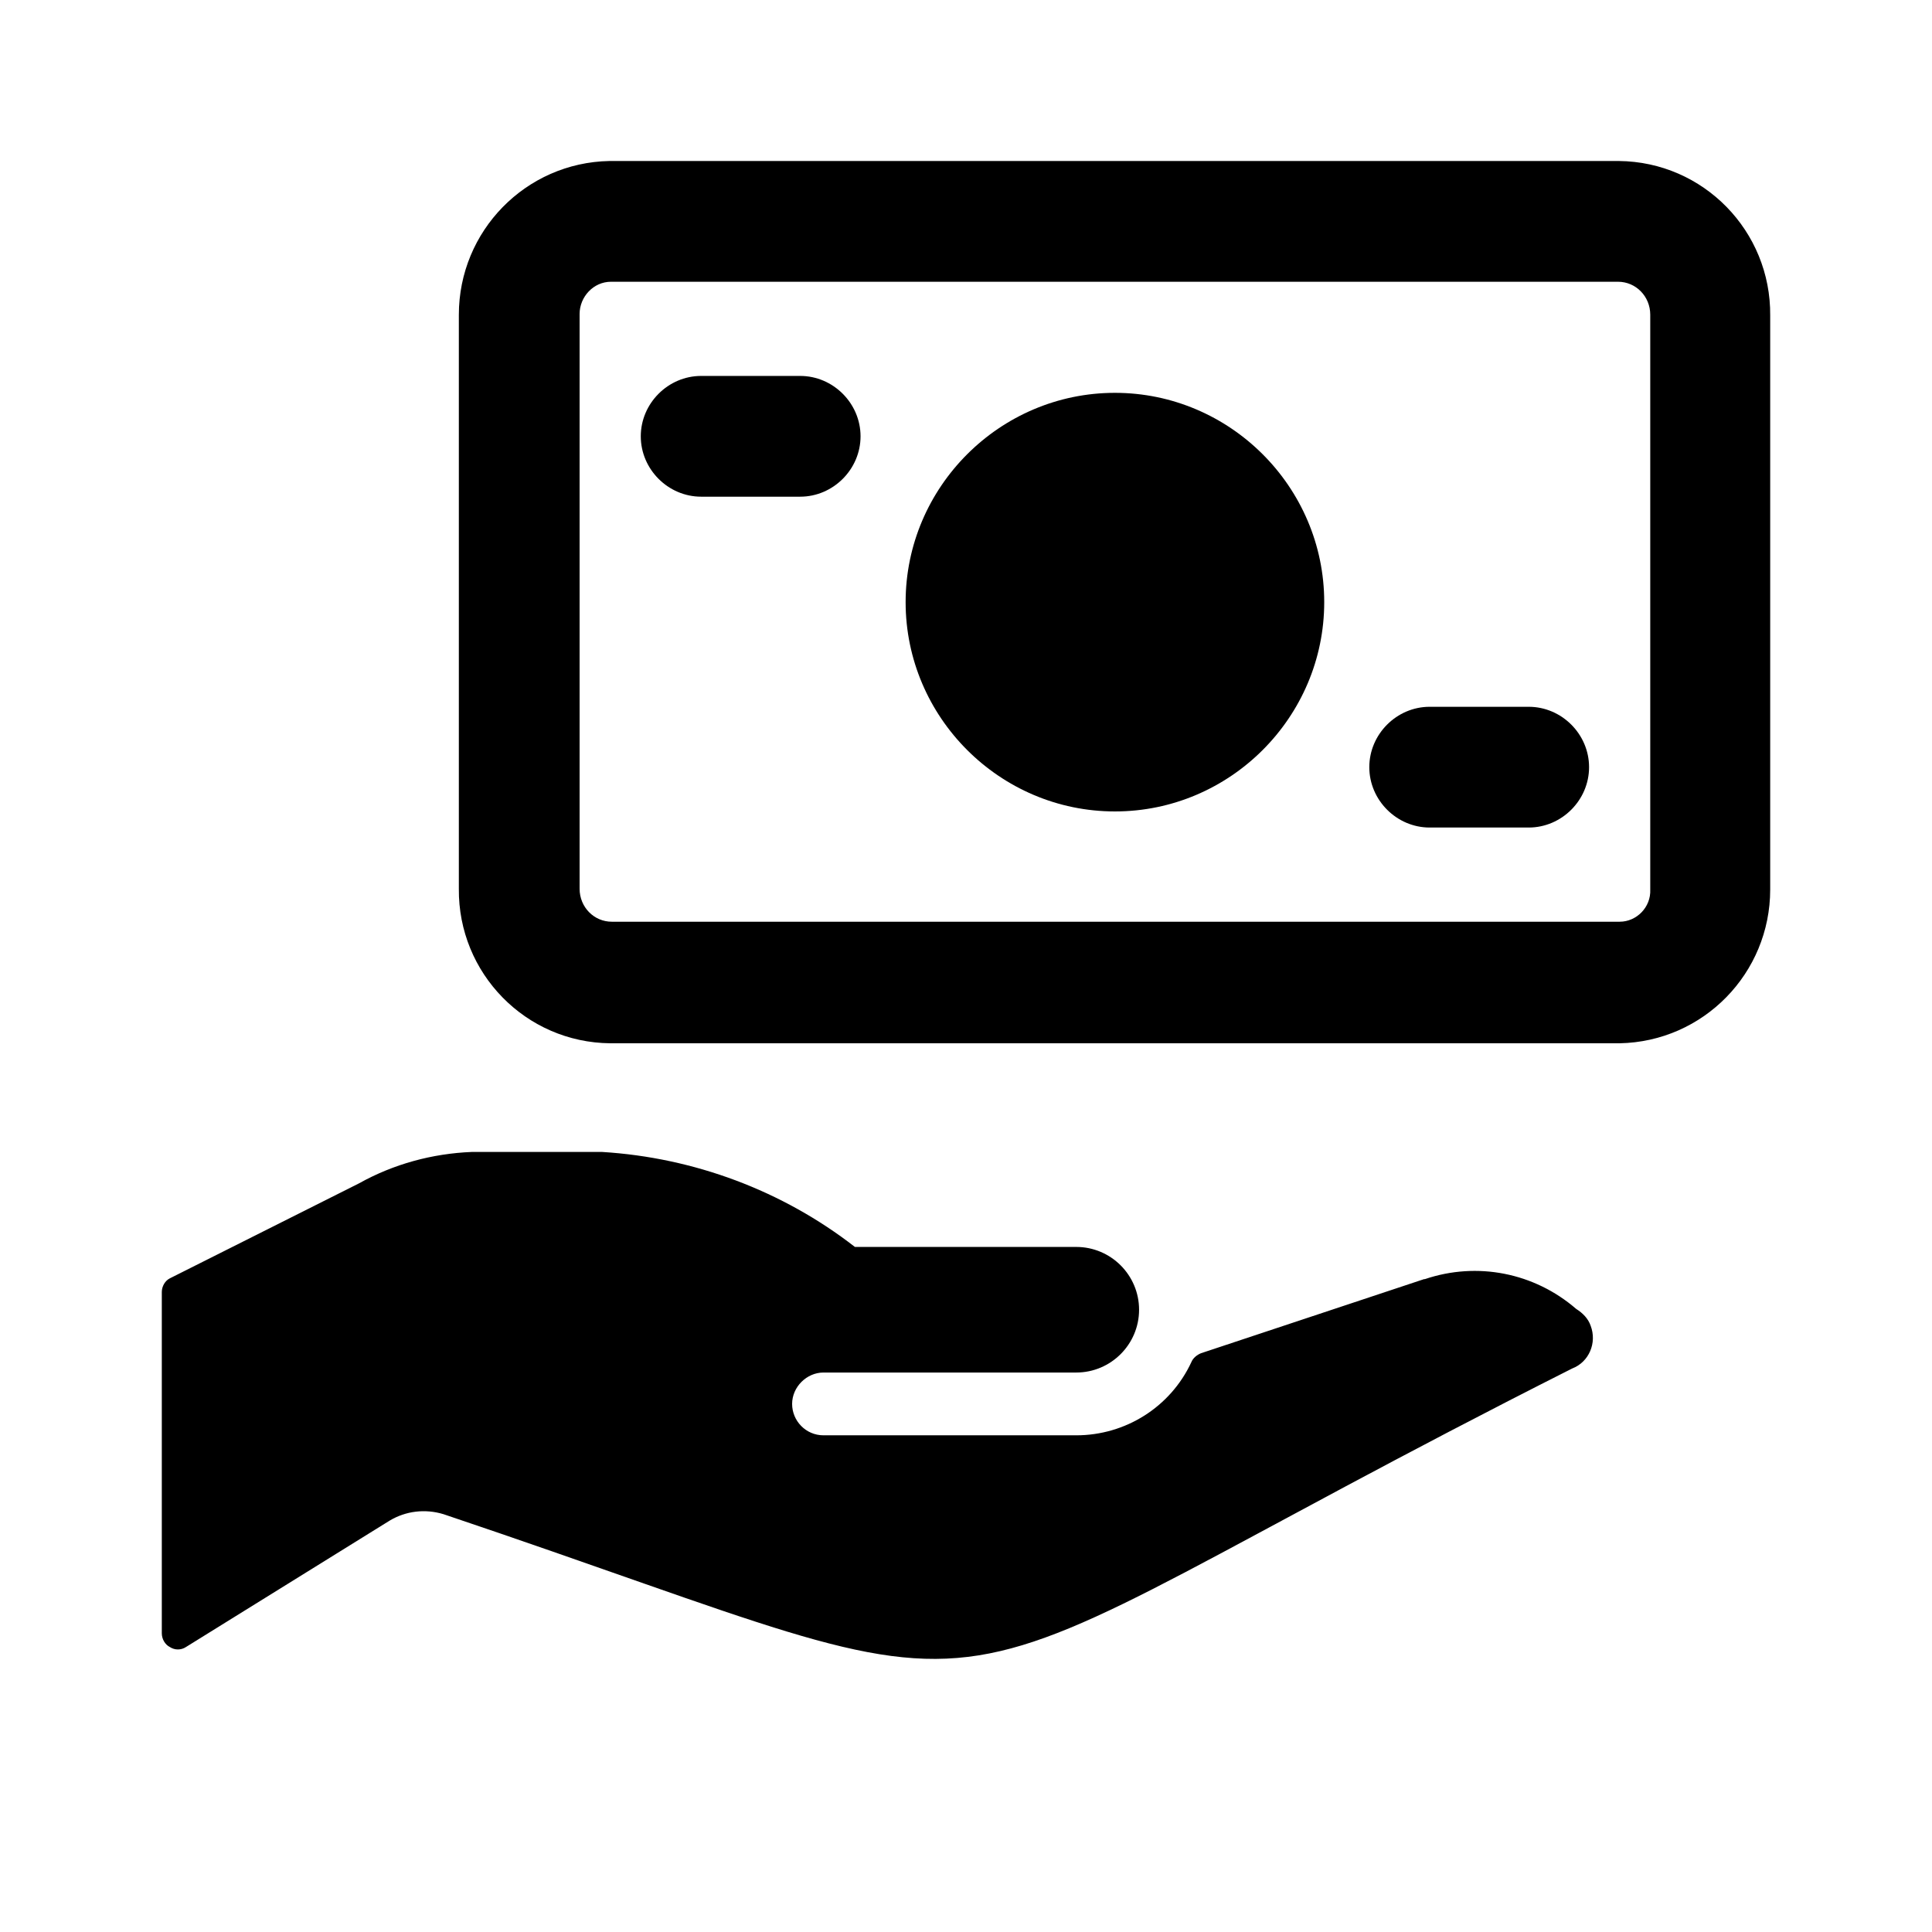 <?xml version="1.0" encoding="UTF-8"?><svg id="Layer_1" xmlns="http://www.w3.org/2000/svg" viewBox="0 0 24 24"><defs><style>.cls-1{stroke-width:0px;}</style></defs><path class="cls-1" d="M13.85,4.88c-1.43,0-2.6,1.17-2.6,2.6s1.17,2.6,2.6,2.6,2.6-1.17,2.6-2.6-1.17-2.6-2.6-2.6Z"/><path class="cls-1" d="M9.94,6.17h-1.23c-.41,0-.75-.34-.75-.75s.34-.75.75-.75h1.23c.41,0,.75.34.75.75s-.34.75-.75.75Z"/><path class="cls-1" d="M18.99,10.28h-1.23c-.41,0-.75-.34-.75-.75s.34-.75.75-.75h1.23c.41,0,.75.34.75.75s-.34.75-.75.75Z"/><path class="cls-1" d="M7.58,12.96c-1.05-.01-1.89-.87-1.88-1.92V3.91c0-1.04.83-1.89,1.87-1.91h12.54c1.05.01,1.89.87,1.88,1.92v7.13c0,1.04-.83,1.89-1.87,1.91H7.58ZM7.59,3.5c-.22,0-.39.19-.39.4v7.14c0,.23.18.41.4.41h12.52c.21,0,.39-.18.38-.4V3.91c0-.23-.18-.41-.4-.41H7.59ZM17.69,15.89l-2.77.92c-.05.02-.1.06-.12.11-.26.56-.82.91-1.43.91h-3.14c-.22,0-.39-.18-.39-.39s.18-.39.39-.39h3.14c.43,0,.78-.35.78-.78s-.35-.78-.78-.78h-2.75c-.9-.7-2-1.11-3.14-1.18h-1.62c-.49.02-.97.15-1.4.39l-2.35,1.18c-.06.03-.1.1-.1.17v4.24c0,.07.04.14.1.17.06.04.14.04.2,0l2.53-1.57c.2-.12.44-.15.67-.08,7.85,2.64,5.2,2.64,14.02-1.81.21-.08.31-.32.23-.53-.03-.09-.1-.16-.18-.21-.52-.45-1.23-.59-1.88-.37Z"/></svg>